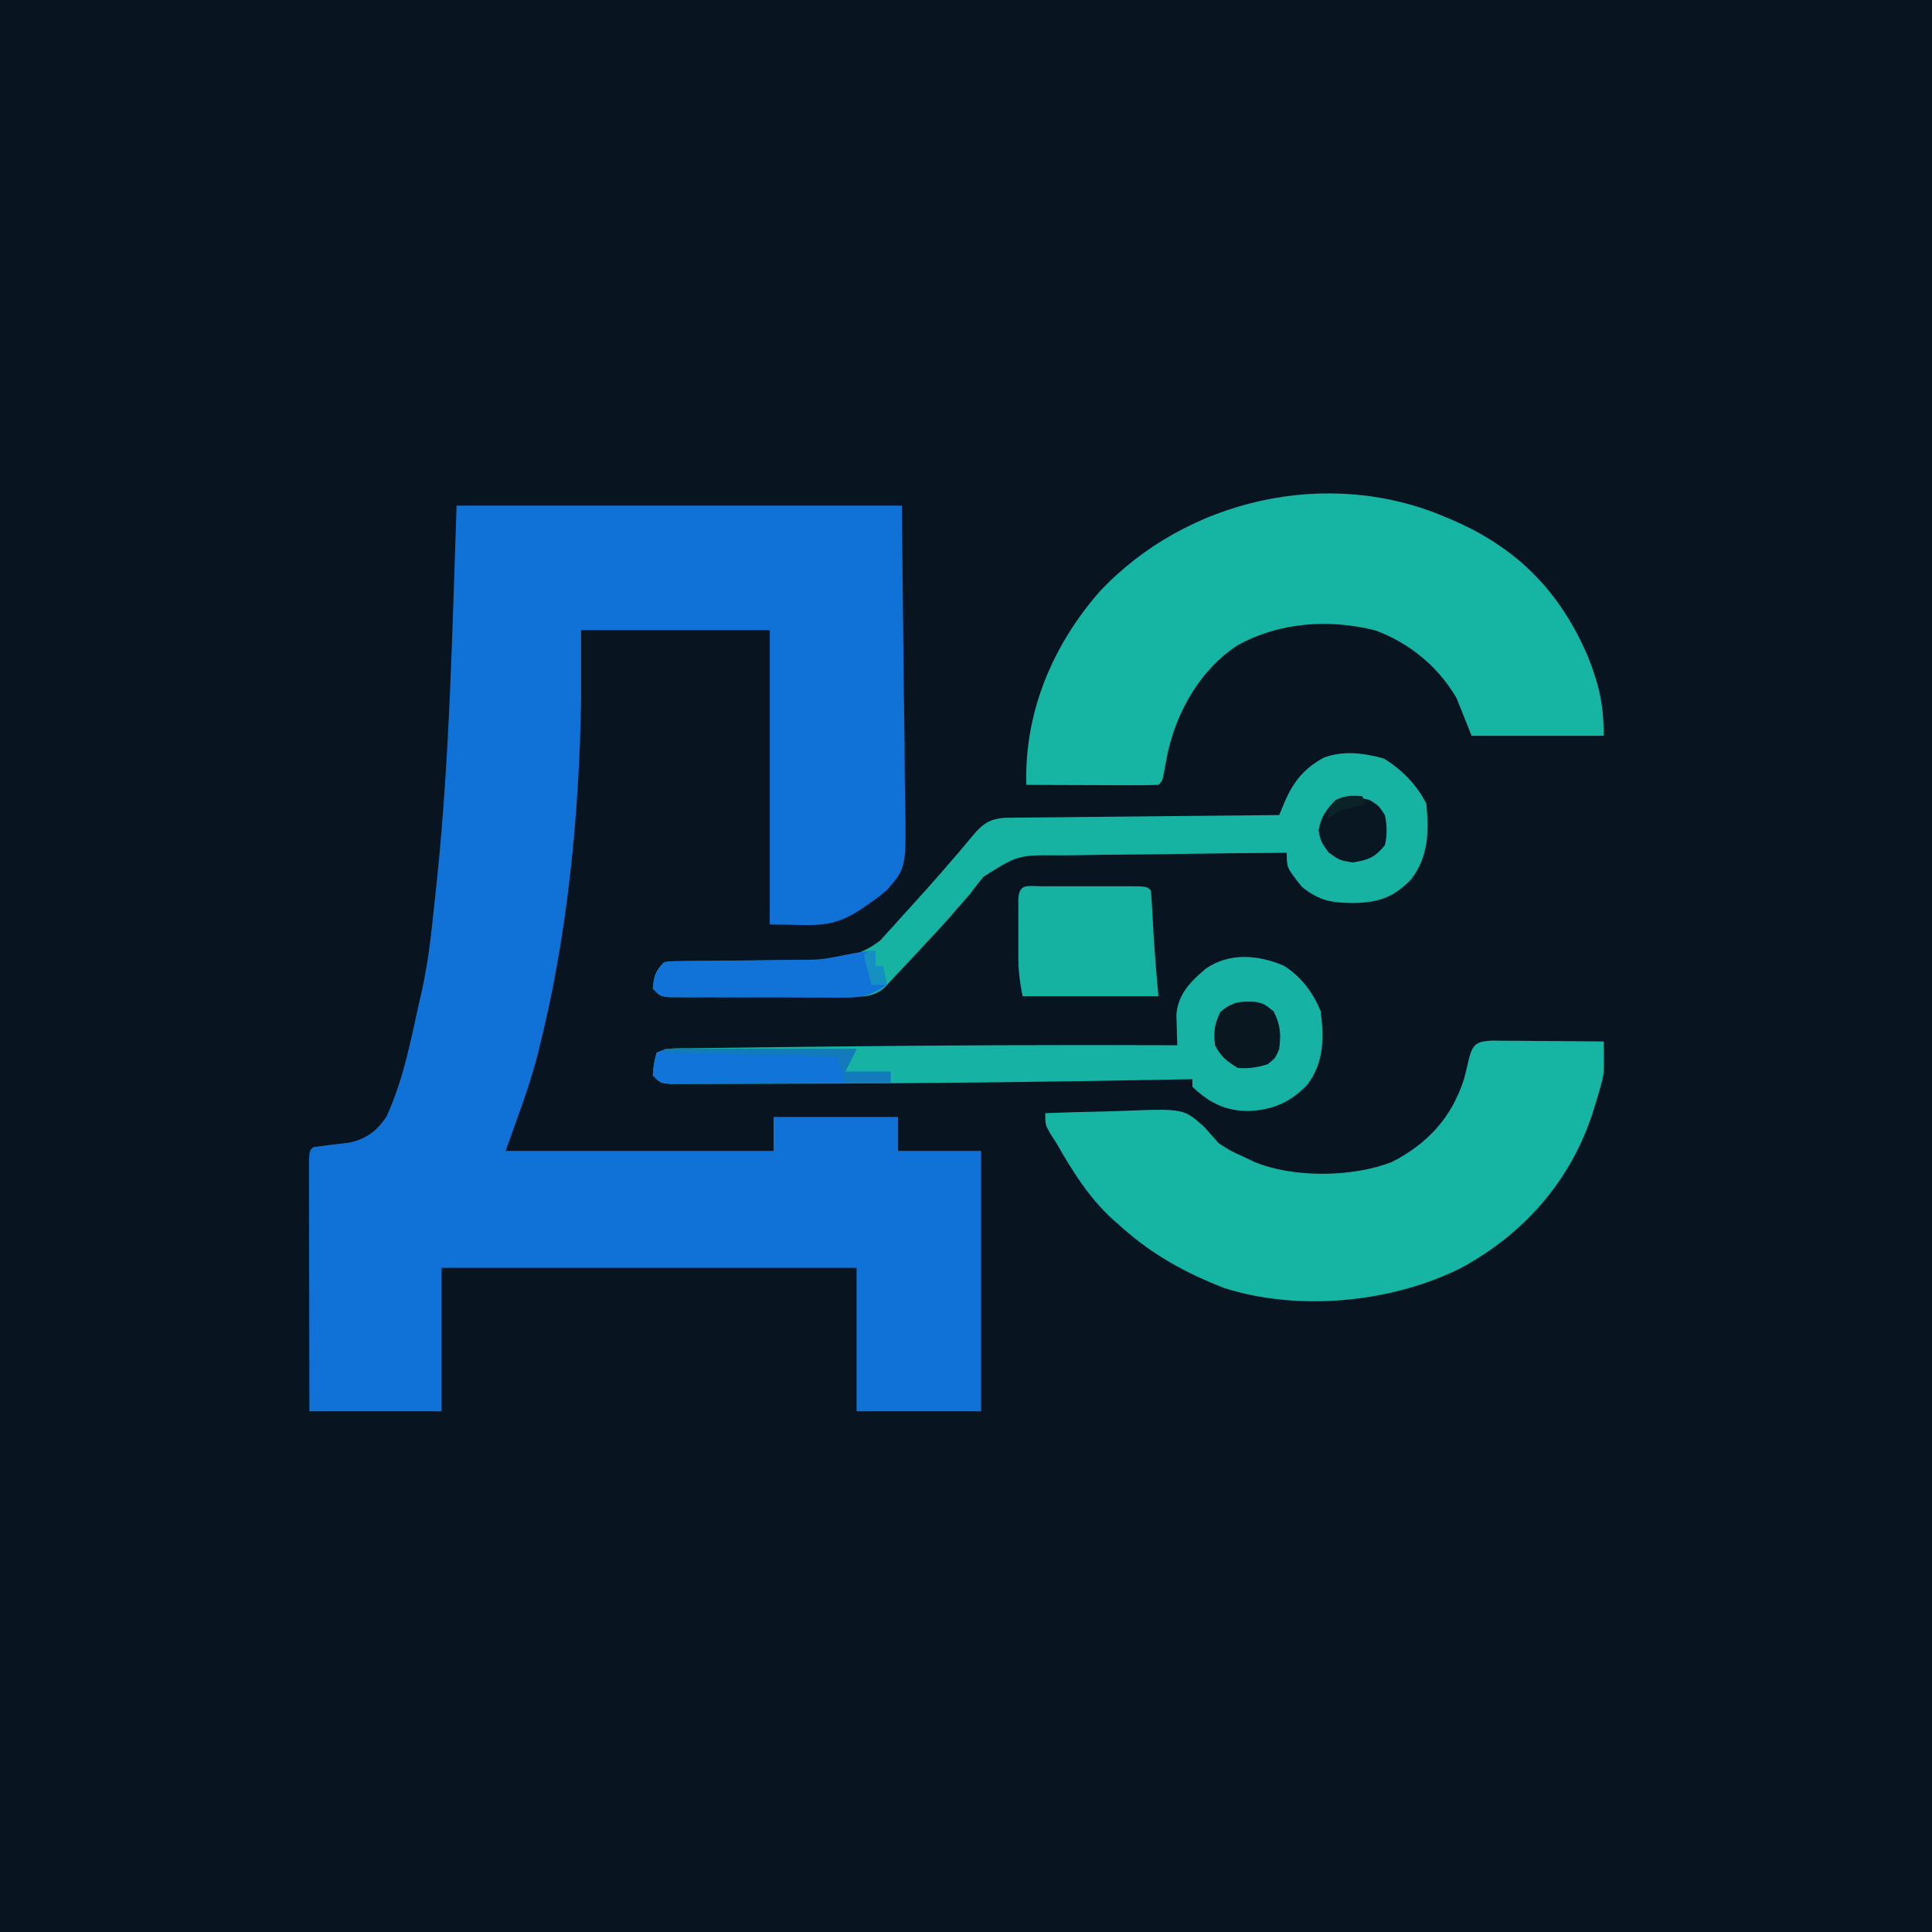 <?xml version="1.0" encoding="UTF-8"?>
<svg version="1.1" xmlns="http://www.w3.org/2000/svg" width="512" height="512">
<path d="M0 0 C168.96 0 337.92 0 512 0 C512 168.96 512 337.92 512 512 C343.04 512 174.08 512 0 512 C0 343.04 0 174.08 0 0 Z " fill="#091421" transform="translate(0,0)"/>
<path d="M0 0 C38.94 0 77.88 0 118 0 C118.165 15.654 118.33 31.309 118.5 47.438 C118.573 52.367 118.646 57.297 118.721 62.377 C118.757 68.43 118.757 68.43 118.764 71.27 C118.776 73.24 118.804 75.209 118.845 77.179 C119.213 95.888 119.213 95.888 114.221 101.68 C112.144 103.507 112.144 103.507 110 105 C109.241 105.54 108.482 106.081 107.7 106.637 C99.17 112.413 95.113 111 83 111 C83 85.26 83 59.52 83 33 C66.5 33 50 33 33 33 C33 38.94 33 44.88 33 51 C32.531 82.217 29.356 114.598 21.625 144.875 C21.452 145.551 21.28 146.228 21.102 146.925 C18.869 155.128 15.843 162.946 13 171 C36.43 171 59.86 171 84 171 C84 168.03 84 165.06 84 162 C94.89 162 105.78 162 117 162 C117 164.97 117 167.94 117 171 C124.26 171 131.52 171 139 171 C139 193.77 139 216.54 139 240 C128.11 240 117.22 240 106 240 C106 227.46 106 214.92 106 202 C69.7 202 33.4 202 -4 202 C-4 214.54 -4 227.08 -4 240 C-15.55 240 -27.1 240 -39 240 C-39.04 222.82 -39.04 222.82 -39.049 215.521 C-39.055 210.533 -39.062 205.544 -39.075 200.555 C-39.086 196.535 -39.092 192.515 -39.095 188.495 C-39.097 186.958 -39.1 185.421 -39.106 183.884 C-39.113 181.739 -39.114 179.593 -39.114 177.448 C-39.116 176.224 -39.118 175 -39.12 173.74 C-39 171 -39 171 -38 170 C-34.771 169.539 -31.537 169.163 -28.297 168.793 C-23.776 167.706 -21.209 165.77 -18.594 161.941 C-14.209 152.406 -12.231 142.202 -10 132 C-9.766 131.008 -9.766 131.008 -9.527 129.995 C-8.294 124.684 -7.43 119.42 -6.816 114.004 C-6.666 112.692 -6.666 112.692 -6.513 111.353 C-6.185 108.424 -5.872 105.494 -5.562 102.562 C-5.454 101.544 -5.345 100.526 -5.234 99.476 C-1.792 66.429 -1.161 33.185 0 0 Z " fill="#1071D7" transform="translate(121,134)"/>
<path d="M0 0 C0.622 0.262 1.245 0.525 1.886 0.795 C19.041 8.183 30.385 19.699 37.781 36.895 C40.773 44.517 42 49.612 42 58 C30.45 58 18.9 58 7 58 C5.68 54.7 4.36 51.4 3 48 C-1.848 39.666 -9.455 33.409 -18.5 30.062 C-30.731 27 -43.93 27.855 -55 34 C-64.788 40.323 -71.141 51.441 -73.582 62.68 C-73.93 64.448 -74.261 66.22 -74.57 67.996 C-75 70 -75 70 -76 71 C-78.594 71.089 -81.16 71.115 -83.754 71.098 C-84.529 71.096 -85.305 71.095 -86.104 71.093 C-88.59 71.088 -91.076 71.075 -93.562 71.062 C-95.244 71.057 -96.926 71.053 -98.607 71.049 C-102.738 71.038 -106.869 71.021 -111 71 C-111.609 51.942 -104.066 33.978 -91.562 19.75 C-68.695 -4.619 -31.248 -13.348 0 0 Z " fill="#16B4A2" transform="translate(383,137)"/>
<path d="M0 0 C1.386 0 2.772 0.012 4.158 0.032 C4.887 0.035 5.617 0.037 6.369 0.04 C8.702 0.052 11.035 0.077 13.369 0.102 C14.949 0.112 16.53 0.121 18.111 0.129 C21.989 0.151 25.866 0.186 29.744 0.227 C29.87 8.803 29.87 8.803 28.861 12.34 C28.666 13.025 28.472 13.71 28.272 14.416 C28.056 15.117 27.841 15.818 27.619 16.54 C27.393 17.281 27.168 18.022 26.936 18.786 C21.134 37.084 8.506 51.399 -8.35 60.399 C-26.792 69.525 -51.259 71.81 -70.87 65.551 C-81.137 61.537 -90.039 56.663 -98.256 49.227 C-99.026 48.55 -99.795 47.874 -100.588 47.176 C-106.88 41.314 -111.019 34.628 -115.256 27.227 C-115.826 26.335 -116.396 25.443 -116.983 24.524 C-118.256 22.227 -118.256 22.227 -118.256 19.227 C-113.152 19.028 -108.05 18.883 -102.943 18.788 C-101.209 18.748 -99.476 18.693 -97.743 18.624 C-81.489 17.987 -81.489 17.987 -75.959 23.043 C-74.717 24.431 -73.481 25.824 -72.256 27.227 C-69.026 29.291 -69.026 29.291 -65.944 30.665 C-64.958 31.138 -63.972 31.611 -62.956 32.098 C-52.526 36.46 -36.704 36.26 -26.256 32.102 C-16.878 27.223 -10.567 20.429 -7.288 10.208 C-6.789 8.306 -6.322 6.396 -5.897 4.477 C-4.84 0.764 -3.83 0.267 0 0 Z " fill="#16B4A2" transform="translate(395.256,275.773)"/>
<path d="M0 0 C4.772 2.881 8.796 6.967 11.312 12 C12.007 19.405 11.922 25.91 7.312 32 C2.682 36.836 -1.33 38.167 -7.938 38.312 C-13.877 38.253 -17.065 37.738 -21.688 34 C-25.688 28.974 -25.688 28.974 -25.688 25 C-35.312 25.053 -44.934 25.154 -54.558 25.316 C-59.027 25.39 -63.495 25.447 -67.965 25.467 C-72.285 25.486 -76.601 25.549 -80.92 25.642 C-82.562 25.669 -84.204 25.682 -85.846 25.678 C-96.917 25.583 -96.917 25.583 -106.069 31.356 C-107.315 32.872 -108.526 34.418 -109.688 36 C-110.741 37.216 -111.802 38.426 -112.875 39.625 C-113.42 40.261 -113.966 40.896 -114.527 41.551 C-117.598 45.033 -120.768 48.42 -123.938 51.812 C-124.86 52.801 -124.86 52.801 -125.802 53.809 C-129.104 57.337 -129.104 57.337 -130.688 59 C-131.433 59.813 -131.433 59.813 -132.194 60.643 C-135.138 63.318 -138.274 63.13 -142.045 63.145 C-143.14 63.152 -144.234 63.158 -145.362 63.165 C-147.134 63.166 -147.134 63.166 -148.941 63.168 C-150.153 63.171 -151.365 63.175 -152.614 63.178 C-155.176 63.183 -157.739 63.185 -160.302 63.185 C-164.238 63.187 -168.172 63.206 -172.107 63.225 C-174.594 63.228 -177.08 63.23 -179.566 63.23 C-180.75 63.238 -181.933 63.245 -183.152 63.252 C-184.244 63.249 -185.335 63.246 -186.459 63.243 C-187.423 63.244 -188.386 63.246 -189.379 63.247 C-191.688 63 -191.688 63 -193.688 61 C-193.358 57.703 -193.065 56.377 -190.688 54 C-188.717 53.742 -188.717 53.742 -186.273 53.729 C-185.358 53.719 -184.443 53.708 -183.5 53.698 C-182.011 53.695 -182.011 53.695 -180.492 53.691 C-178.393 53.666 -176.294 53.641 -174.195 53.615 C-170.884 53.587 -167.573 53.563 -164.262 53.544 C-161.067 53.522 -157.874 53.482 -154.68 53.441 C-153.209 53.441 -153.209 53.441 -151.708 53.441 C-144.805 53.342 -139.038 52.624 -133.422 48.226 C-132.838 47.58 -132.254 46.935 -131.652 46.27 C-130.988 45.548 -130.323 44.827 -129.639 44.084 C-128.974 43.334 -128.31 42.585 -127.625 41.812 C-126.957 41.082 -126.288 40.352 -125.6 39.6 C-119.598 33.015 -113.729 26.308 -108.047 19.445 C-105.609 16.853 -103.982 16.025 -100.441 15.722 C-99.085 15.698 -97.727 15.685 -96.37 15.681 C-95.629 15.671 -94.887 15.661 -94.123 15.651 C-91.672 15.62 -89.221 15.603 -86.77 15.586 C-85.07 15.567 -83.37 15.548 -81.671 15.527 C-77.197 15.476 -72.724 15.436 -68.251 15.399 C-63.686 15.359 -59.121 15.308 -54.557 15.258 C-45.6 15.161 -36.644 15.077 -27.688 15 C-27.229 13.9 -26.77 12.801 -26.297 11.668 C-24.042 6.265 -21.027 2.516 -15.742 -0.273 C-10.465 -2.139 -5.291 -1.435 0 0 Z " fill="#16B3A3" transform="translate(366.688,201)"/>
<path d="M0 0 C4.505 2.712 7.923 7.264 9.855 12.117 C10.753 19.256 10.75 25.614 6.355 31.531 C1.863 36.281 -2.86 38.253 -9.27 38.555 C-15.43 38.53 -19.705 36.349 -24.145 32.117 C-24.145 31.457 -24.145 30.797 -24.145 30.117 C-25.113 30.136 -25.113 30.136 -26.101 30.155 C-60.24 30.81 -94.377 31.24 -128.524 31.299 C-131.088 31.305 -133.652 31.314 -136.215 31.325 C-140.26 31.342 -144.304 31.348 -148.348 31.346 C-149.844 31.347 -151.341 31.351 -152.837 31.359 C-154.882 31.369 -156.927 31.365 -158.972 31.36 C-160.122 31.362 -161.272 31.363 -162.456 31.364 C-165.145 31.117 -165.145 31.117 -167.145 29.117 C-166.895 26.055 -166.895 26.055 -166.145 23.117 C-163.273 21.682 -160.78 21.953 -157.57 21.912 C-156.89 21.902 -156.209 21.892 -155.508 21.882 C-153.23 21.85 -150.951 21.825 -148.672 21.801 C-147.057 21.78 -145.443 21.759 -143.828 21.738 C-139.48 21.682 -135.132 21.632 -130.784 21.585 C-128.092 21.555 -125.4 21.523 -122.707 21.491 C-91.185 21.112 -59.669 20.991 -28.145 21.117 C-28.174 20.375 -28.204 19.632 -28.235 18.867 C-28.258 17.886 -28.281 16.905 -28.305 15.895 C-28.334 14.925 -28.364 13.956 -28.395 12.957 C-27.912 7.481 -24.56 4.147 -20.504 0.738 C-14.186 -3.498 -6.755 -2.832 0 0 Z " fill="#16B2A3" transform="translate(340.145,255.883)"/>
<path d="M0 0 C0.714 0.002 1.427 0.004 2.162 0.006 C2.891 0.005 3.62 0.004 4.37 0.003 C5.914 0.003 7.457 0.004 9.001 0.009 C11.371 0.014 13.741 0.009 16.111 0.002 C17.608 0.003 19.104 0.004 20.6 0.006 C21.313 0.004 22.027 0.002 22.762 0 C27.766 0.024 27.766 0.024 28.881 1.139 C29.097 3.768 29.259 6.38 29.381 9.014 C29.709 15.749 30.269 22.412 30.881 29.139 C19.001 29.139 7.121 29.139 -5.119 29.139 C-5.878 25.344 -6.247 22.44 -6.252 18.655 C-6.253 17.638 -6.254 16.62 -6.256 15.573 C-6.252 14.522 -6.248 13.471 -6.244 12.389 C-6.248 11.323 -6.252 10.257 -6.256 9.158 C-6.254 8.147 -6.253 7.135 -6.252 6.092 C-6.251 5.166 -6.25 4.239 -6.248 3.284 C-5.997 -0.886 -3.613 0.017 0 0 Z " fill="#16B2A1" transform="translate(276.119,234.861)"/>
<path d="M0 0 C0 1.32 0 2.64 0 4 C0.66 4 1.32 4 2 4 C2.495 6.475 2.495 6.475 3 9 C-0.684 11.529 -3.128 12.375 -7.585 12.372 C-8.679 12.379 -9.773 12.385 -10.901 12.391 C-12.657 12.377 -12.657 12.377 -14.449 12.363 C-15.658 12.364 -16.867 12.364 -18.113 12.365 C-20.664 12.362 -23.215 12.353 -25.766 12.336 C-29.683 12.313 -33.6 12.316 -37.518 12.322 C-39.995 12.317 -42.472 12.31 -44.949 12.301 C-46.126 12.302 -47.303 12.303 -48.516 12.304 C-49.601 12.294 -50.686 12.284 -51.803 12.275 C-52.761 12.27 -53.719 12.265 -54.705 12.261 C-57 12 -57 12 -59 10 C-58.67 6.703 -58.377 5.377 -56 3 C-54.022 2.735 -54.022 2.735 -51.57 2.713 C-50.651 2.699 -49.733 2.686 -48.787 2.672 C-47.293 2.664 -47.293 2.664 -45.77 2.656 C-44.746 2.642 -43.722 2.627 -42.667 2.612 C-39.382 2.565 -36.098 2.531 -32.812 2.5 C-28.506 2.459 -24.2 2.405 -19.895 2.344 C-18.909 2.338 -17.923 2.333 -16.908 2.328 C-11.113 2.245 -5.536 0 0 0 Z " fill="#1173D8" transform="translate(232,252)"/>
<path d="M0 0 C1.021 0 2.042 0 3.094 0 C4.752 0.008 4.752 0.008 6.443 0.016 C7.572 0.017 8.701 0.019 9.865 0.02 C13.482 0.026 17.099 0.038 20.716 0.051 C23.164 0.056 25.612 0.061 28.06 0.065 C34.07 0.076 40.081 0.092 46.091 0.114 C45.101 2.094 44.111 4.074 43.091 6.114 C47.051 6.114 51.011 6.114 55.091 6.114 C55.091 7.104 55.091 8.094 55.091 9.114 C47.172 9.16 39.254 9.195 31.335 9.217 C27.658 9.228 23.981 9.242 20.304 9.264 C16.758 9.286 13.211 9.298 9.664 9.303 C8.309 9.307 6.955 9.314 5.6 9.325 C3.706 9.339 1.812 9.34 -0.082 9.341 C-1.161 9.345 -2.24 9.349 -3.352 9.354 C-5.909 9.114 -5.909 9.114 -7.909 7.114 C-7.659 4.051 -7.659 4.051 -6.909 1.114 C-4.425 -0.128 -2.778 -0.007 0 0 Z " fill="#1174D9" transform="translate(180.909,277.886)"/>
<path d="M0 0 C2.129 0.48 2.129 0.48 4.691 2.543 C6.473 6.184 6.639 8.47 6.129 12.48 C5.129 14.855 5.129 14.855 3.129 16.48 C0.414 17.385 -2.017 17.731 -4.871 17.48 C-7.731 15.716 -9.369 14.485 -10.871 11.48 C-11.273 7.863 -11.072 5.883 -9.434 2.605 C-6.181 -0.092 -4.138 -0.252 0 0 Z " fill="#091721" transform="translate(332.871,265.52)"/>
<path d="M0 0 C2.438 1.562 2.438 1.562 4 4 C4.611 6.808 4.655 9.198 4 12 C1.319 15.25 -0.351 15.896 -4.5 16.562 C-8 16 -8 16 -10.938 13.875 C-13 11 -13 11 -13.562 8 C-12.876 4.341 -11.573 2.648 -9 0 C-5.815 -1.593 -3.398 -0.762 0 0 Z " fill="#091722" transform="translate(363,212)"/>
<path d="M0 0 C16.83 0 33.66 0 51 0 C50.01 1.98 49.02 3.96 48 6 C51.96 6 55.92 6 60 6 C60 6.99 60 7.98 60 9 C56.04 9 52.08 9 48 9 C47.34 6.69 46.68 4.38 46 2 C30.82 1.67 15.64 1.34 0 1 C0 0.67 0 0.34 0 0 Z " fill="#137ABB" transform="translate(176,278)"/>
<path d="M0 0 C0.66 0 1.32 0 2 0 C2 1.32 2 2.64 2 4 C2.66 4 3.32 4 4 4 C4.33 5.65 4.66 7.3 5 9 C3.68 9 2.36 9 1 9 C0.639 7.689 0.286 6.376 -0.062 5.062 C-0.358 3.966 -0.358 3.966 -0.66 2.848 C-0.772 2.238 -0.884 1.628 -1 1 C-0.67 0.67 -0.34 0.34 0 0 Z " fill="#1590C3" transform="translate(230,252)"/>
<path d="M0 0 C0.33 0.66 0.66 1.32 1 2 C-0.093 2.289 -1.186 2.578 -2.312 2.875 C-6.04 3.819 -6.04 3.819 -9 6 C-9 3 -9 3 -7.312 1.312 C-4.64 -0.204 -3.023 -0.252 0 0 Z " fill="#0A2328" transform="translate(361,211)"/>
</svg>
